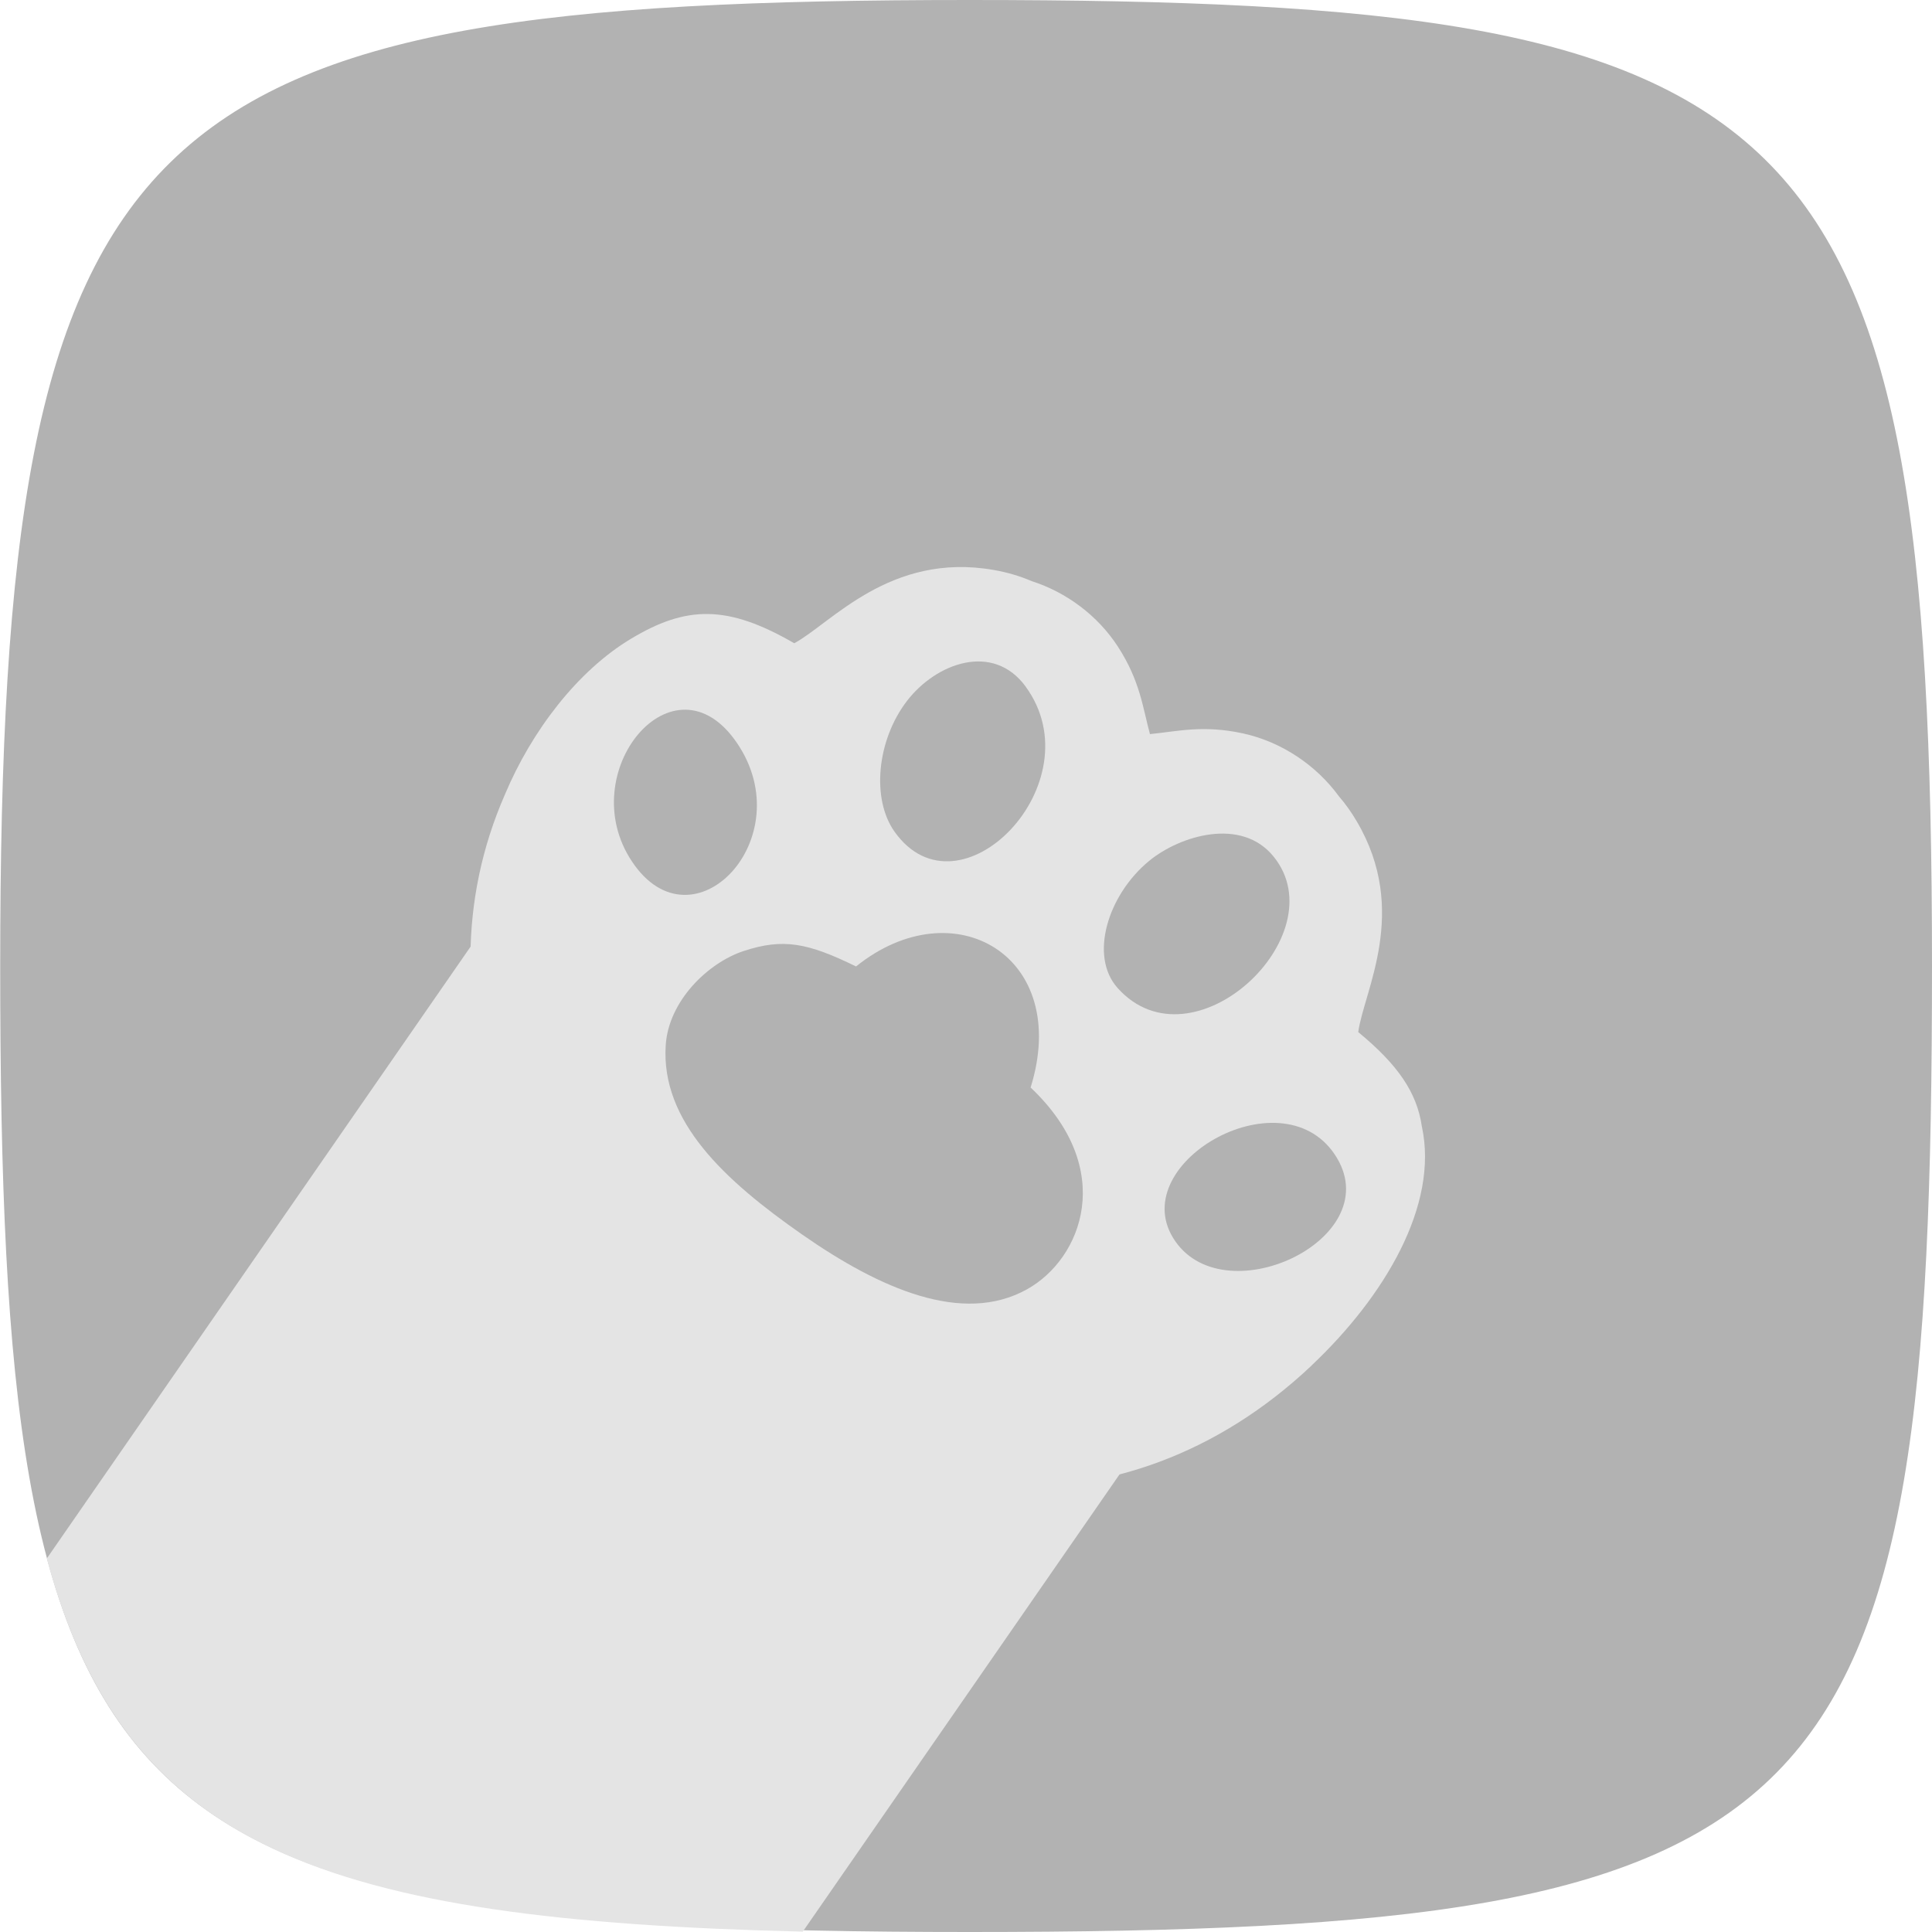 <svg width="38" height="38" viewBox="0 0 38 38" fill="none" xmlns="http://www.w3.org/2000/svg">
	<g clip-path="url(#clip0_2_90)">
		<path d="M38 19C38 35.971 36.161 38 19.07 38C1.978 38 0.004 35.836 0.004 19C0.004 2.164 2.591 0 19.07 0C35.549 0 38 2.028 38 19Z" fill="#B2B2B2" />
		<g clip-path="url(#clip1_2_90)">
			<path d="M0.92 30.654L10.402 16.964L23.886 26.305L15.79 37.993C6.344 37.766 2.456 36.344 0.92 30.654Z" fill="#E4E4E4" />
			<path fill-rule="evenodd" clip-rule="evenodd" d="M25.8 26.854C27.233 25.5 28.303 23.702 27.966 22.156C27.87 21.489 27.493 20.94 26.715 20.3C26.823 19.497 27.73 17.922 26.684 16.152C26.576 15.967 26.457 15.804 26.332 15.659C25.889 15.052 25.208 14.591 24.447 14.425C23.661 14.254 23.16 14.386 22.618 14.439C22.475 13.912 22.426 13.397 21.989 12.72C21.59 12.104 20.969 11.646 20.291 11.43C20.068 11.334 19.82 11.258 19.547 11.211C17.507 10.851 16.341 12.265 15.622 12.652C14.307 11.891 13.5 11.908 12.407 12.566C11.354 13.199 10.455 14.382 9.932 15.625C6.264 24.003 18.305 33.931 25.801 26.855" fill="#E4E4E4" />
			<path fill-rule="evenodd" clip-rule="evenodd" d="M20.272 21.391C21.971 22.998 21.282 24.757 20.2 25.359C18.934 26.064 17.31 25.349 15.785 24.287C14.237 23.208 12.997 22.051 13.094 20.557C13.15 19.689 13.923 18.935 14.633 18.703C15.405 18.451 15.886 18.543 16.837 19.009C18.767 17.457 21.076 18.813 20.27 21.393" fill="#B2B2B2" />
			<path fill-rule="evenodd" clip-rule="evenodd" d="M20.174 13.506C21.555 15.399 18.869 18.153 17.595 16.359C17.136 15.714 17.246 14.557 17.841 13.784C18.414 13.04 19.533 12.627 20.175 13.506" fill="#B2B2B2" />
			<path fill-rule="evenodd" clip-rule="evenodd" d="M25.052 16.85C26.304 18.402 23.458 21.076 21.983 19.434C21.418 18.806 21.788 17.6 22.604 16.931C23.208 16.435 24.419 16.065 25.052 16.85Z" fill="#B2B2B2" />
			<path fill-rule="evenodd" clip-rule="evenodd" d="M26.298 22.779C27.262 24.402 24.021 25.894 23.074 24.349C22.151 22.842 25.291 21.084 26.298 22.779Z" fill="#B2B2B2" />
			<path fill-rule="evenodd" clip-rule="evenodd" d="M14.495 14.613C15.772 16.488 13.623 18.74 12.429 16.943C11.262 15.191 13.251 12.784 14.495 14.613Z" fill="#B2B2B2" />
		</g>
	</g>
	<defs>
		<clipPath id="clip0_2_90">
			<rect width="38" height="38" fill="white" />
		</clipPath>
		<clipPath id="clip1_2_90">
			<rect width="28.226" height="27.007" fill="white" transform="translate(6.10352e-05 10.993)" />
		</clipPath>
	</defs>
</svg>
